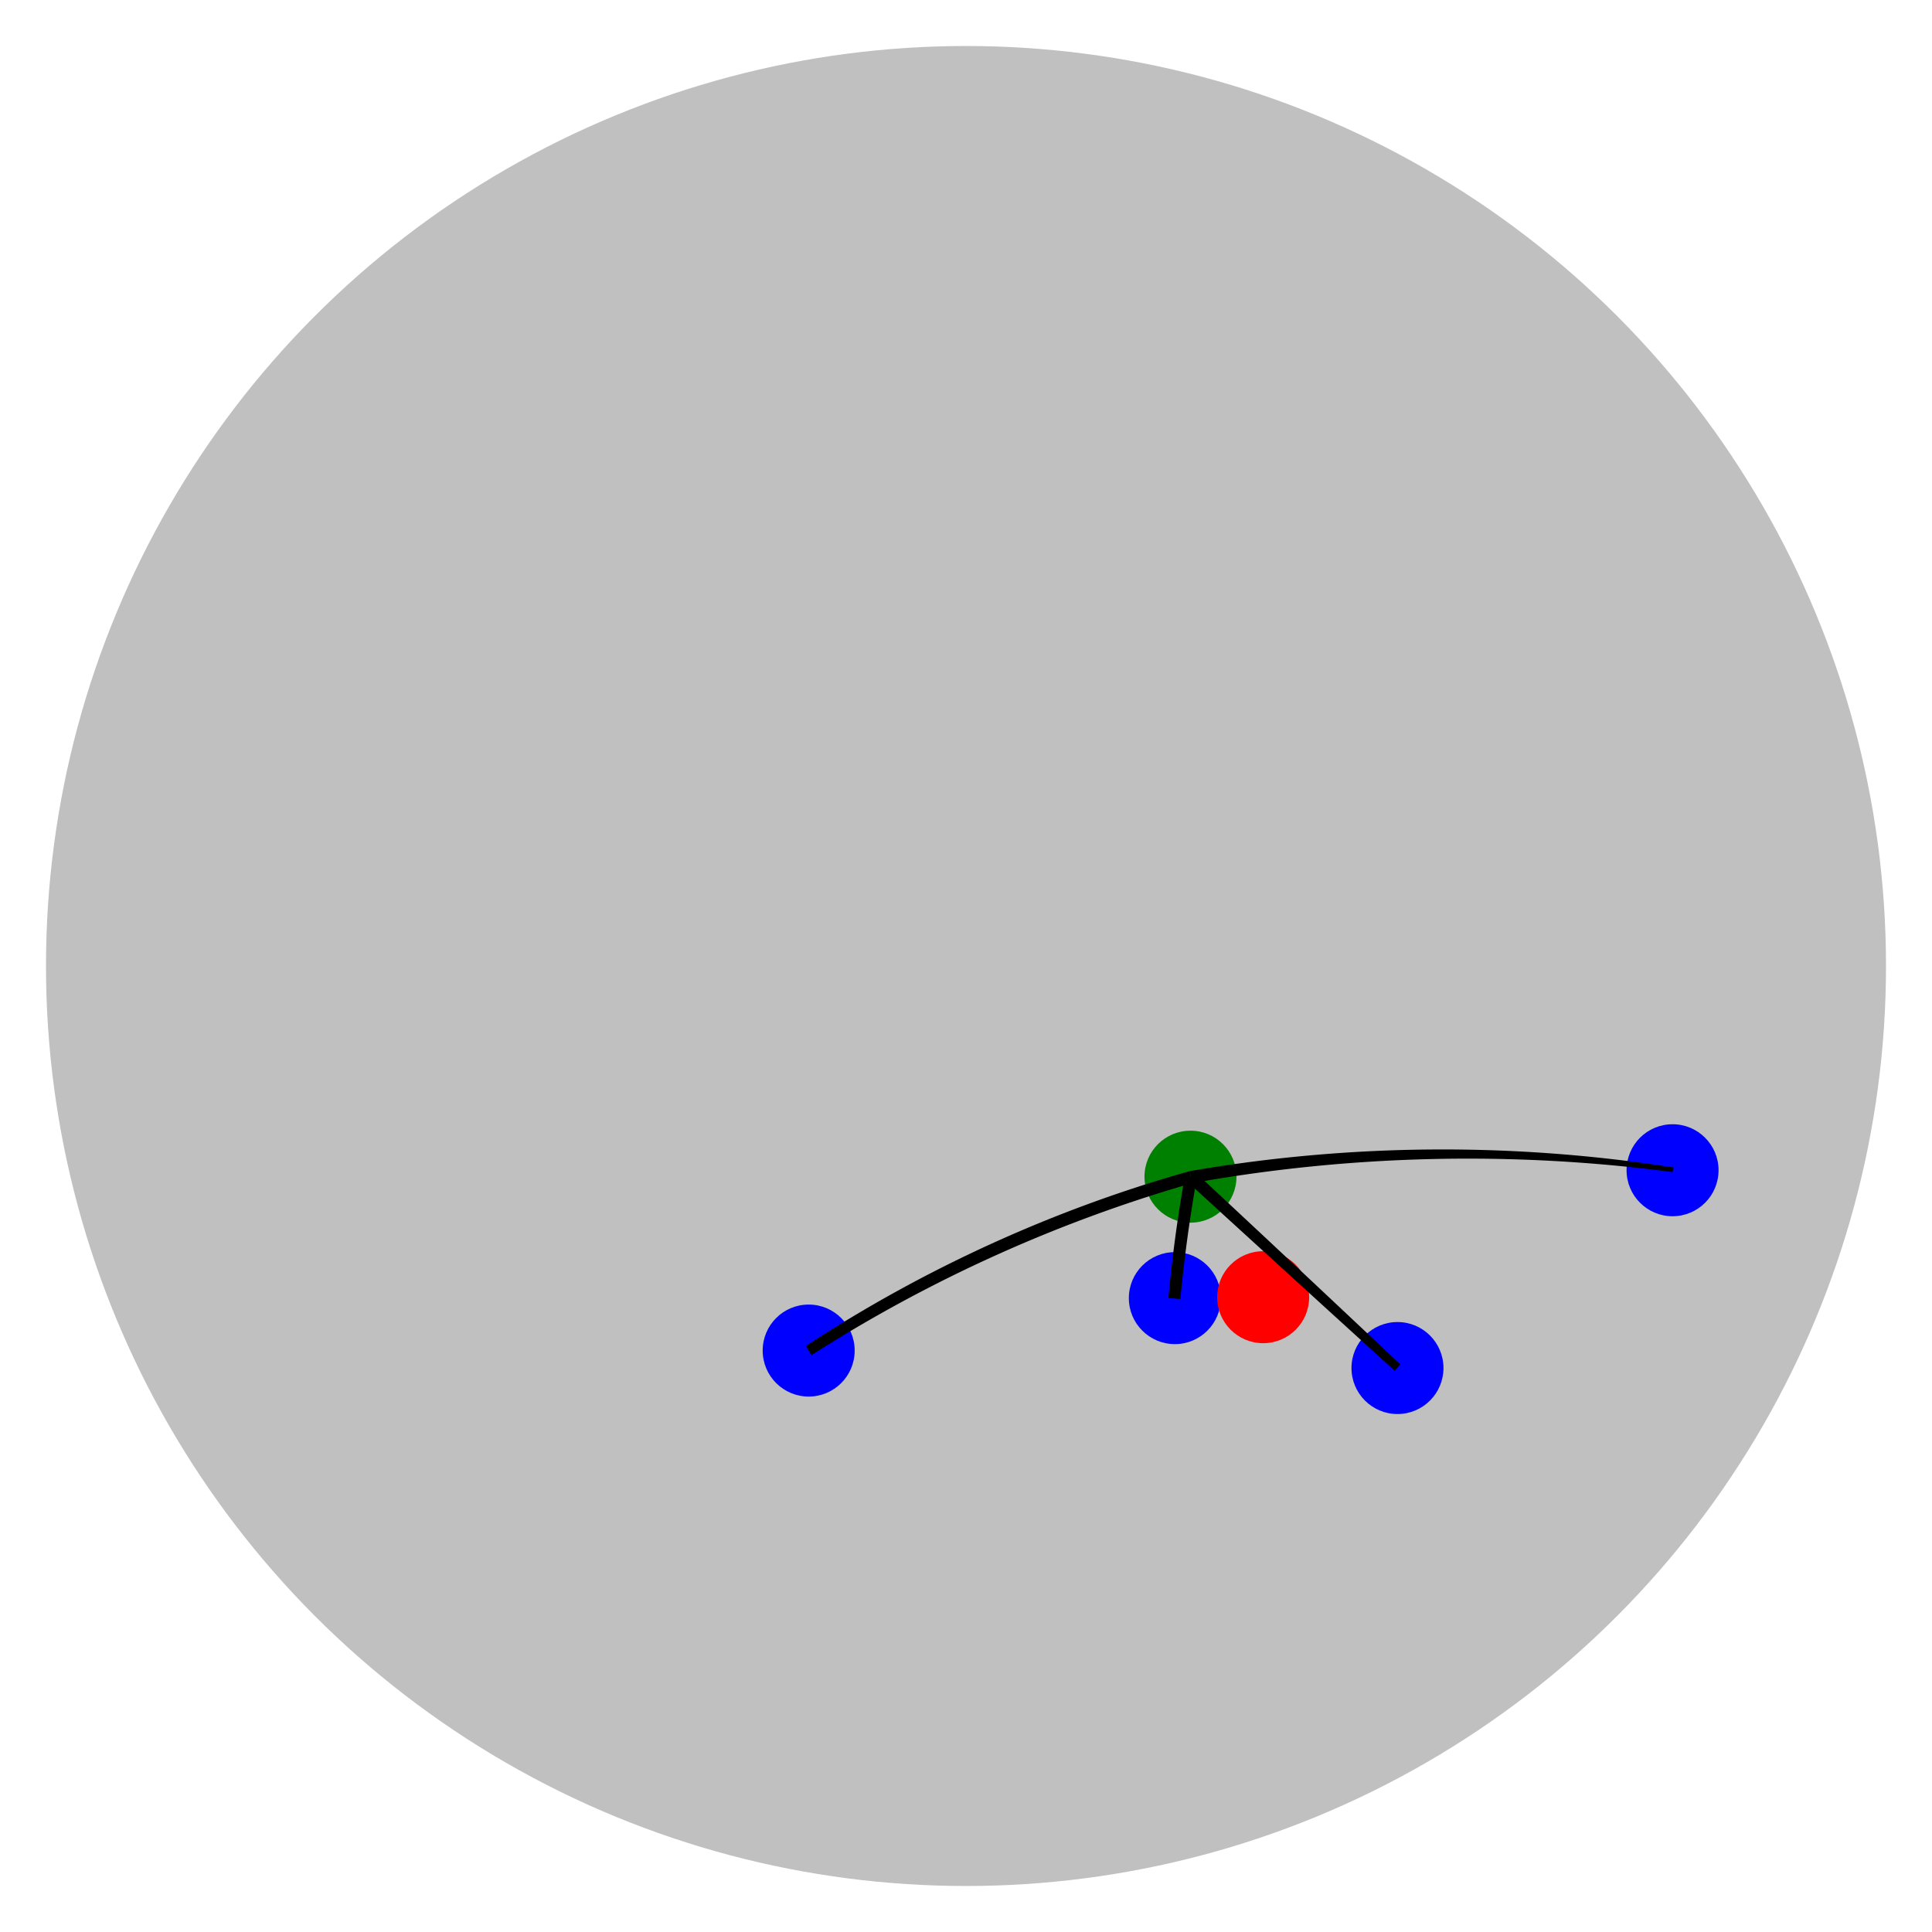 <?xml version="1.0" encoding="UTF-8"?>
<svg xmlns="http://www.w3.org/2000/svg" xmlns:xlink="http://www.w3.org/1999/xlink"
     width="400" height="400.0" viewBox="-1.05 -1.05 2.1 2.1">
<defs>
</defs>
<circle cx="0" cy="0" r="1" fill="silver" />
<circle cx="0.227" cy="0.361" r="0.05" fill="blue" />
<circle cx="-0.171" cy="0.418" r="0.05" fill="blue" />
<circle cx="0.469" cy="0.437" r="0.05" fill="blue" />
<circle cx="0.768" cy="0.222" r="0.05" fill="blue" />
<circle cx="0.323" cy="0.36" r="0.05" fill="red" />
<circle cx="0.244" cy="0.229" r="0.05" fill="green" />
<path d="M0.238,0.228 A1.544,1.544,0,0,0,0.22,0.361 A1.207,1.207,0,0,1,0.233,0.362 A1.619,1.619,0,0,1,0.251,0.23 A2.427,2.427,0,0,0,0.238,0.228 Z" />
<path d="M0.243,0.223 A1.508,1.508,0,0,0,-0.174,0.413 A1.073,1.073,0,0,1,-0.168,0.423 A1.579,1.579,0,0,1,0.246,0.236 A2.582,2.582,0,0,1,0.243,0.223 Z" />
<path d="M0.24,0.234 A125.314,125.314,0,0,0,0.466,0.44 A0.46,0.46,0,0,1,0.472,0.433 A45.418,45.418,0,0,0,0.249,0.224 A1.324,1.324,0,0,0,0.24,0.234 Z" />
<path d="M0.246,0.236 A1.699,1.699,0,0,1,0.768,0.224 A0.228,0.228,0,0,1,0.769,0.219 A1.616,1.616,0,0,0,0.243,0.223 A2.205,2.205,0,0,0,0.246,0.236 Z" />
</svg>